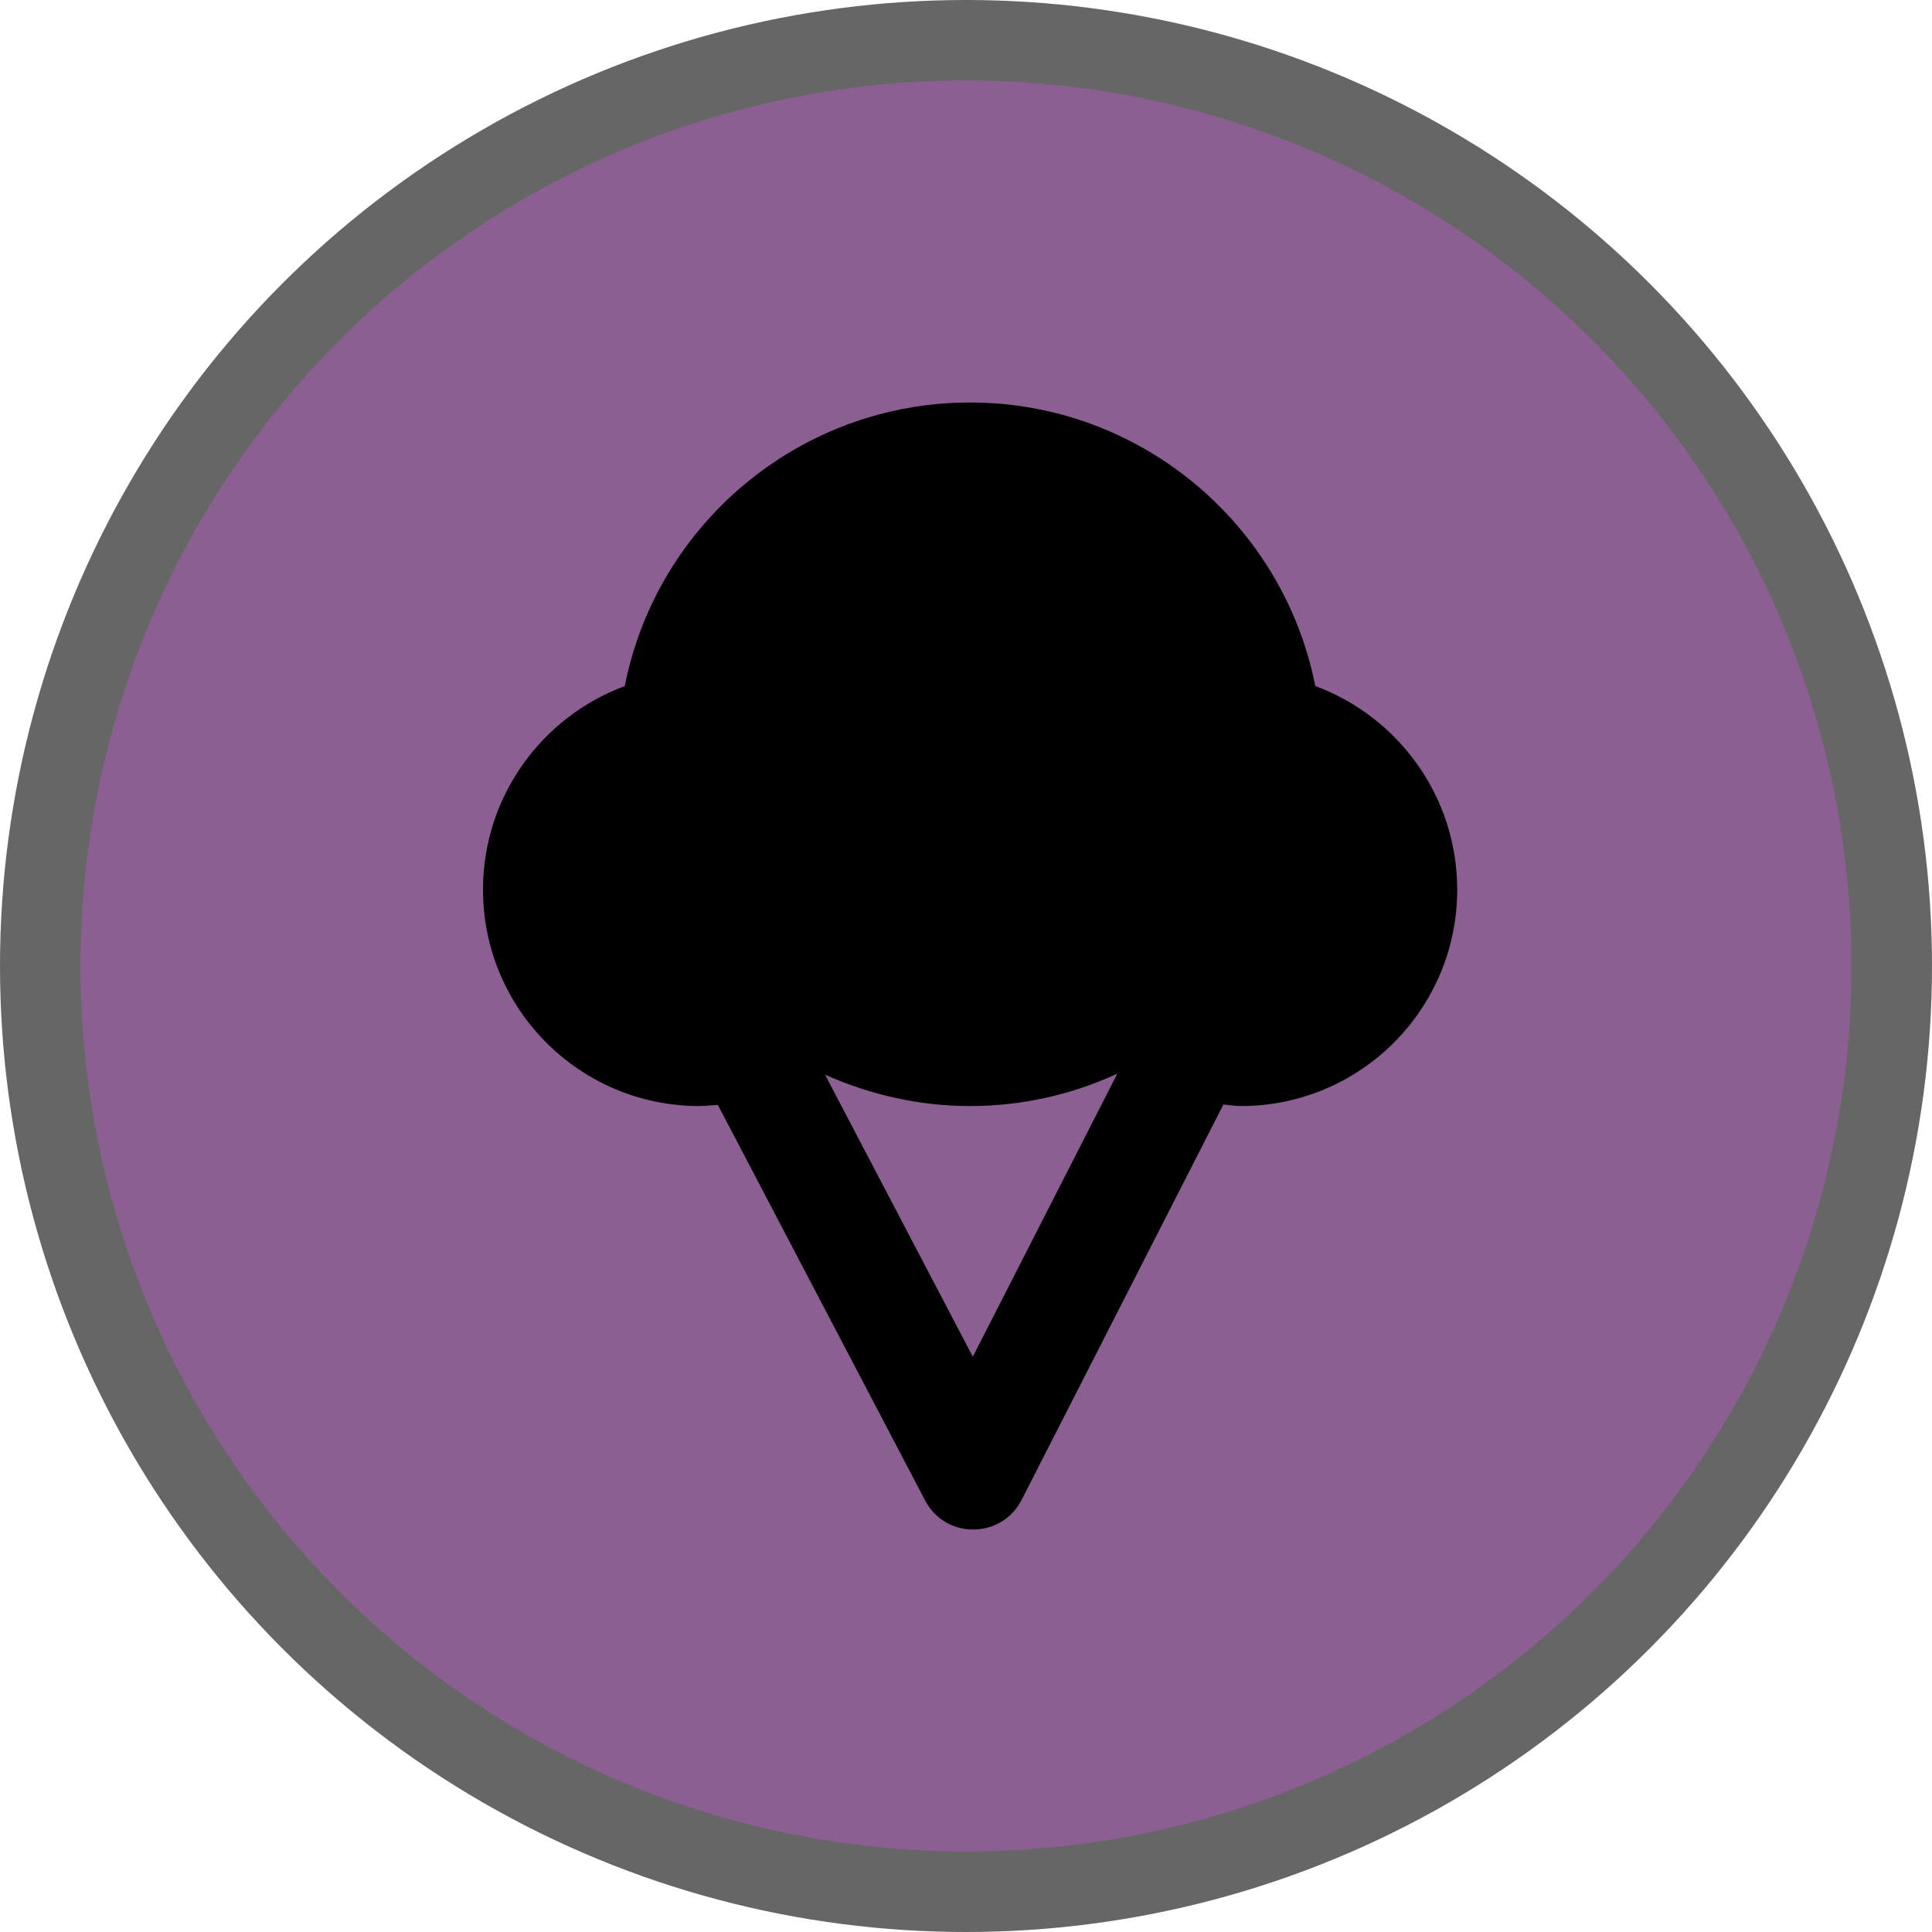 <svg version="1.1" viewBox="0 0 24 24" xmlns="http://www.w3.org/2000/svg">
 <title>ice_cream-m</title>
 <g id="Page-2:-Night" fill="none" fill-rule="evenodd" opacity="1">
  <g id="ice_cream-m" fill-rule="nonzero">
   <circle id="Oval" cx="12" cy="12" r="12" fill="#000" opacity=".6"/>
   <circle id="Oval" cx="12" cy="12" r="11" fill="#8C5F93"/>
   <path id="Shape" d="m16.339 8.523c-0.397-2.017-2.178-3.523-4.289-3.523-2.111 0-3.892 1.506-4.289 3.523-1.035 0.383-1.761 1.378-1.761 2.528 0 1.486 1.203 2.689 2.689 2.689 0.081 0 0.155-0.013 0.229-0.013l2.575 4.914c0.255 0.484 0.948 0.477 1.197-0.007l2.508-4.914c0.074 0.007 0.141 0.02 0.215 0.02 1.486 0 2.689-1.203 2.689-2.689 0-1.15-0.726-2.144-1.761-2.528zm-4.255 8.329-1.835-3.502c0.558 0.249 1.17 0.39 1.802 0.39 0.639 0 1.264-0.141 1.829-0.403l-1.795 3.516z" fill="#000"/>
  </g>
 </g>
</svg>
